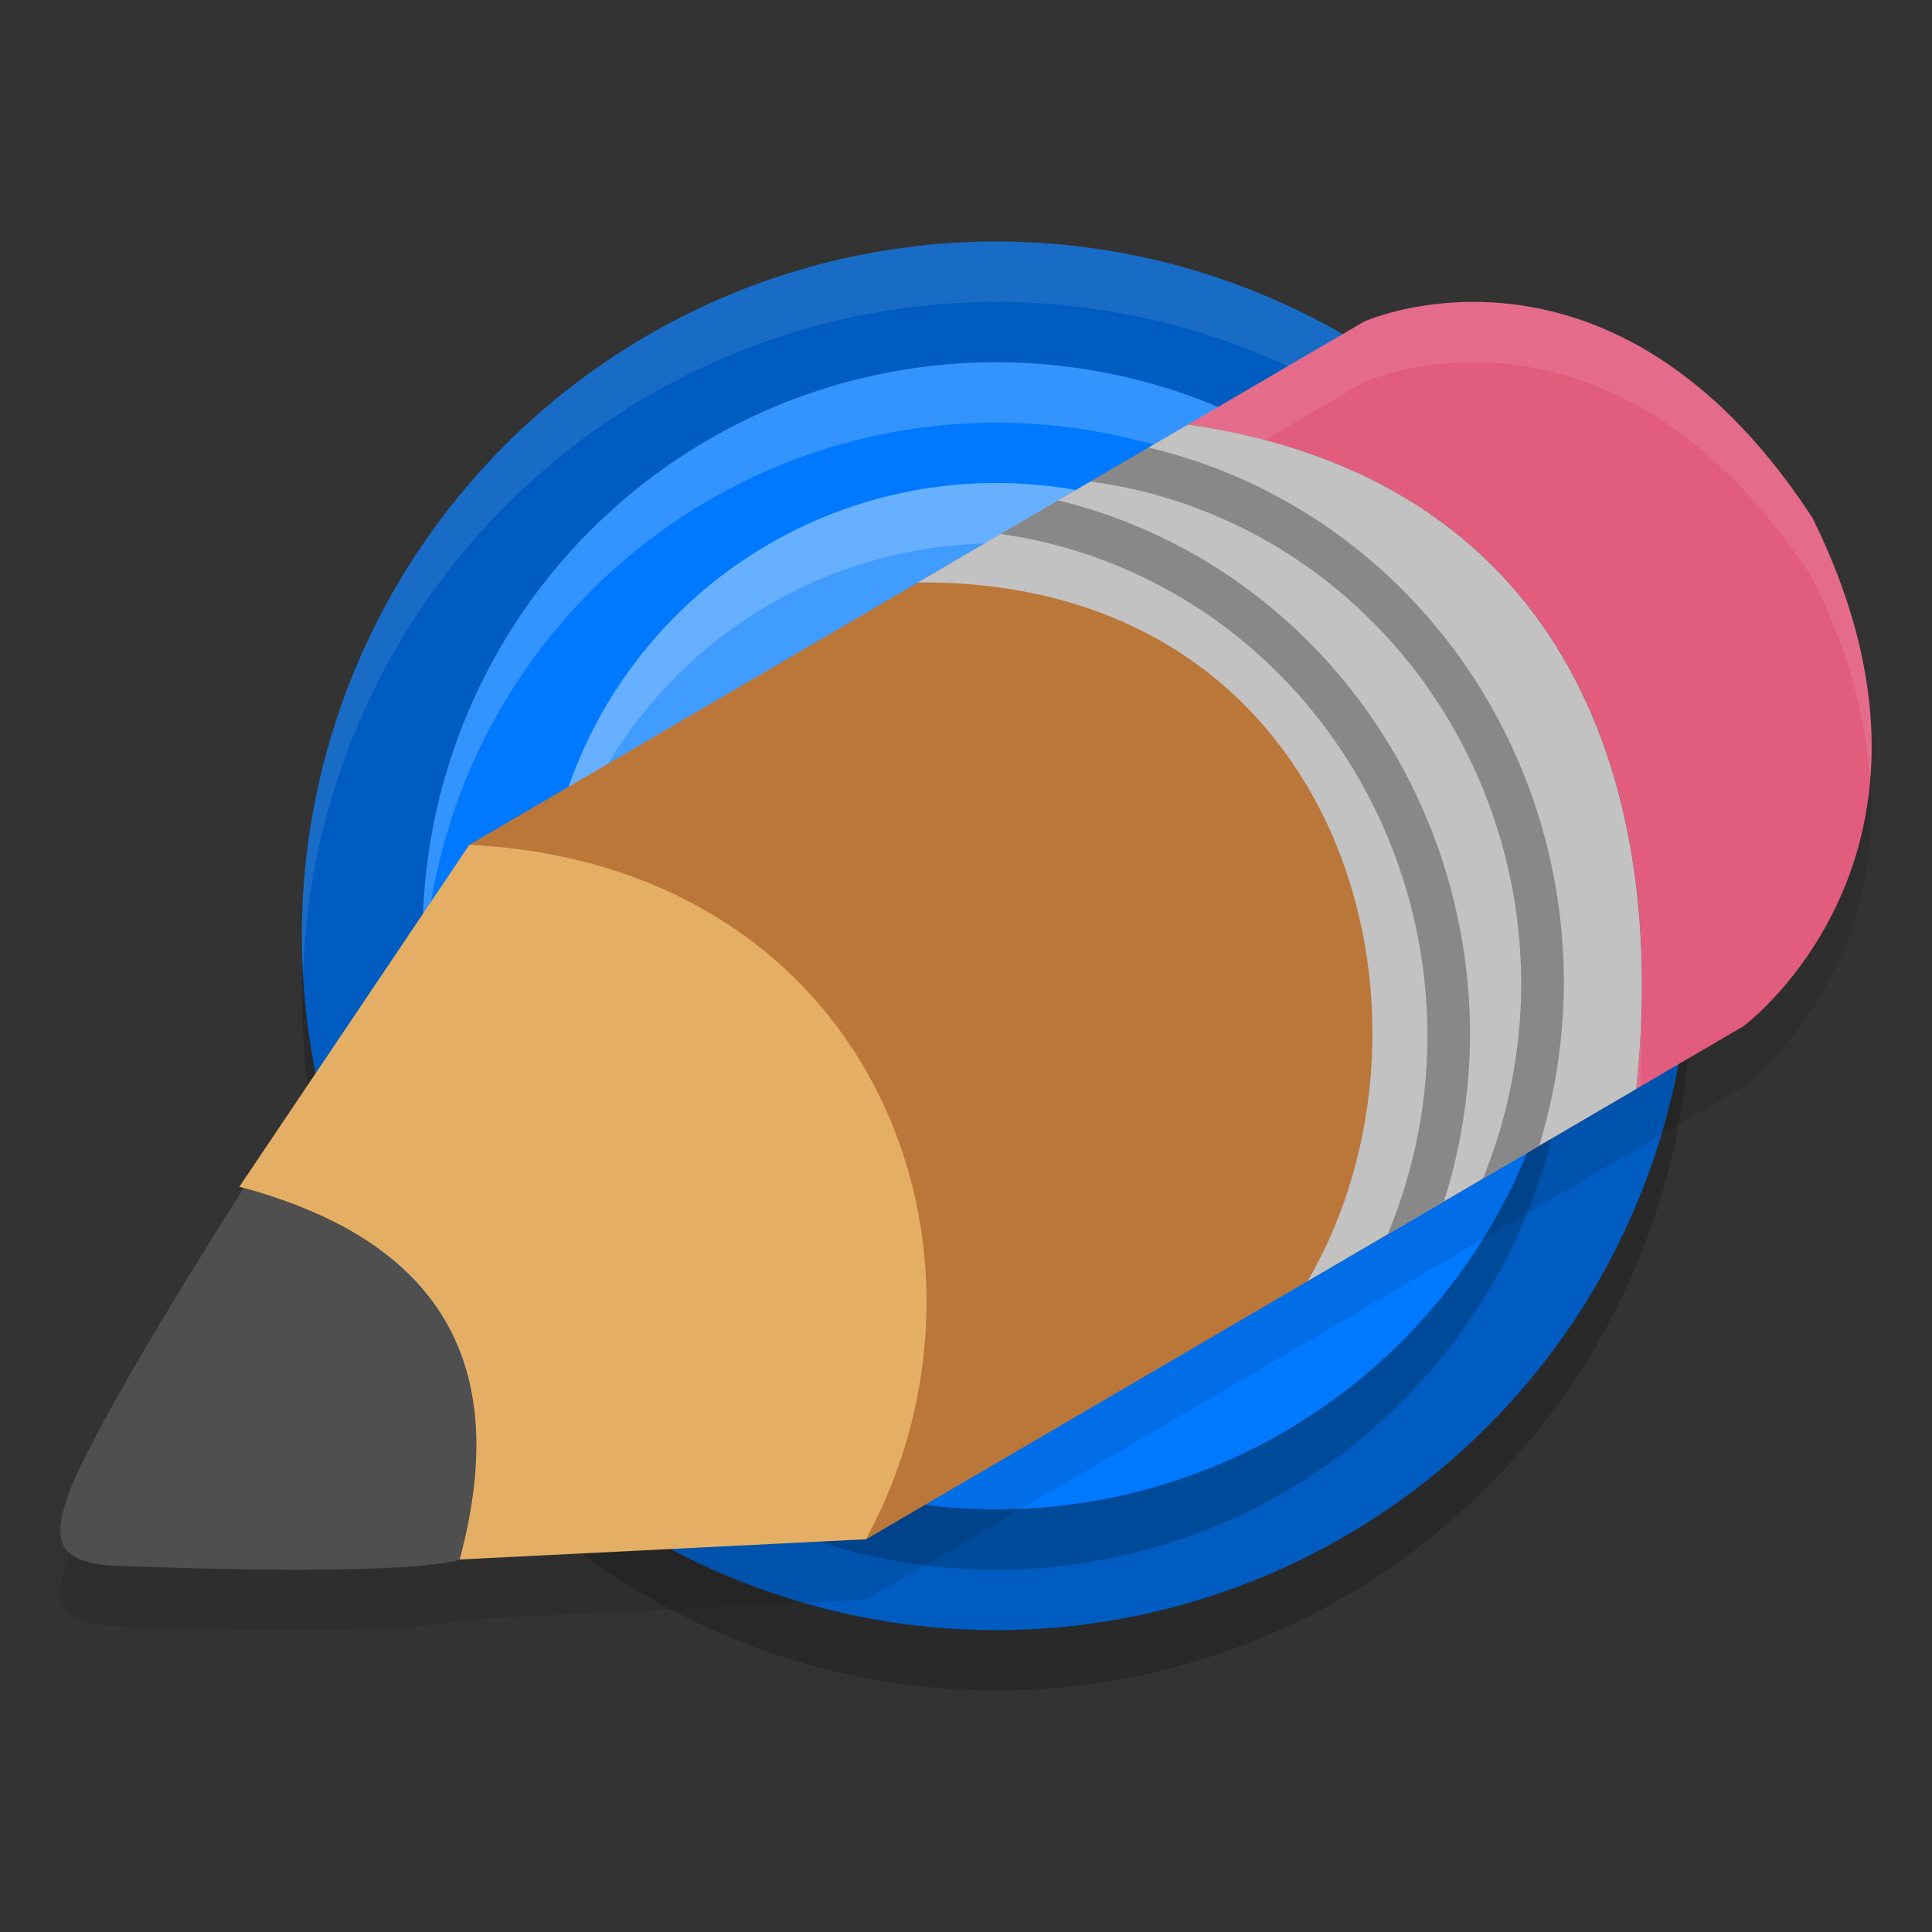 <svg xmlns="http://www.w3.org/2000/svg" width="32" height="32" version="1.1"><rect width="100%" height="100%" fill="#333333" stroke="none"/><defs>
<linearGradient id="ucPurpleBlue" x1="0%" y1="0%" x2="100%" y2="100%">
  <stop offset="0%" style="stop-color:#B794F4;stop-opacity:1"/>
  <stop offset="100%" style="stop-color:#4299E1;stop-opacity:1"/>
</linearGradient>
</defs>
 <circle style="opacity:0.2" cx="16.5" cy="16.5" r="11.5"/>
 <circle style="fill:#005cc0" cx="16.5" cy="15.5" r="11.5"/>
 <path style="opacity:0.1;fill:#ffffff" d="M 16.5 4 A 11.5 11.5 0 0 0 5 15.5 A 11.5 11.5 0 0 0 5.021 16.078 A 11.5 11.5 0 0 1 16.5 5 A 11.5 11.5 0 0 1 27.979 15.922 A 11.5 11.5 0 0 0 28 15.5 A 11.5 11.5 0 0 0 16.5 4 z"/>
 <circle style="opacity:0.2" cx="16.5" cy="16.5" r="9.5"/>
 <circle style="fill:#0179ff" cx="16.5" cy="15.5" r="9.5"/>
 <path style="opacity:0.2;fill:#ffffff" d="M 16.5 6 A 9.5 9.5 0 0 0 7 15.5 A 9.5 9.5 0 0 0 7.02 16.086 A 9.5 9.5 0 0 1 16.5 7 A 9.5 9.5 0 0 1 25.98 15.914 A 9.5 9.5 0 0 0 26 15.5 A 9.5 9.5 0 0 0 16.5 6 z"/>
 <circle style="fill:#419cff" cx="16.5" cy="15.5" r="7.5"/>
 <path style="opacity:0.2;fill:#ffffff" d="M 16.5 8 A 7.5 7.5 0 0 0 9 15.5 A 7.5 7.5 0 0 0 9.021 16.053 A 7.5 7.5 0 0 1 16.5 9 A 7.5 7.5 0 0 1 23.979 15.947 A 7.5 7.5 0 0 0 24 15.5 A 7.5 7.5 0 0 0 16.5 8 z"/>
 <path style="opacity:0.1" d="m 24.543,6.002 c -1.163,-0.03 -1.947,0.324 -1.947,0.324 L 7.775,14.992 3.965,20.656 c 0.025,0.007 0.044,0.017 0.068,0.023 -1.205,1.903 -2.354,3.813 -2.834,4.898 -0.368,0.94 -0.255,1.257 0.588,1.352 5.242,0.204 5.826,-0.1 5.826,-0.1 L 14.344,26.496 28.877,17.998 c 0,0 3.883,-2.868 1.146,-8.412 C 28.156,6.713 26.038,6.04 24.543,6.002 Z M 4.326,20.779 c 0.315,0.098 0.629,0.197 0.898,0.316 0.178,0.079 0.347,0.162 0.506,0.25 0.478,0.264 0.871,0.568 1.184,0.91 0.105,0.114 0.2,0.233 0.287,0.355 0.087,0.122 0.165,0.249 0.234,0.379 0.069,0.129 0.131,0.26 0.184,0.396 C 7.566,23.25 7.504,23.119 7.436,22.99 7.366,22.86 7.288,22.734 7.201,22.611 7.114,22.489 7.018,22.37 6.914,22.256 6.601,21.914 6.208,21.61 5.73,21.346 5.571,21.258 5.403,21.175 5.225,21.096 4.955,20.977 4.641,20.877 4.326,20.779 Z m 3.332,2.729 c 0.036,0.102 0.071,0.206 0.098,0.312 0.074,0.291 0.117,0.596 0.129,0.916 -0.013,-0.32 -0.055,-0.625 -0.129,-0.916 -0.027,-0.107 -0.062,-0.21 -0.098,-0.312 z m 0.211,1.557 c -0.005,0.223 -0.004,0.444 -0.035,0.68 0.031,-0.236 0.031,-0.456 0.035,-0.68 z"/>
 <path style="fill:#bb7739" d="M 19.68 7.031 L 7.775 13.992 L 14.344 25.496 L 27.102 18.037 C 27.102 18.036 27.101 18.036 27.102 18.035 C 27.666 12.731 25.747 7.904 19.68 7.031 z"/>
 <path style="fill:#4f4f4f" d="M 7.613,25.831 C 8.42,22.832 7.527,20.639 4.035,19.679 2.829,21.582 1.679,23.492 1.199,24.578 c -0.368,0.94 -0.255,1.257 0.588,1.351 5.242,0.204 5.826,-0.099 5.826,-0.099 z"/>
 <path style="fill:#e4af64" d="m 3.964,19.657 3.81,-5.665 c 6.711,0.344 9.138,6.769 6.569,11.503 l -6.73,0.335 c 0.813,-3.02 -0.095,-5.224 -3.649,-6.174 z"/>
 <path style="fill:#e15c7d" d="M 24.543,5.002 C 23.381,4.972 22.595,5.326 22.595,5.326 l -2.918,1.706 c 6.071,0.872 7.99,5.699 7.425,11.004 l 1.775,-1.039 c 0,0 3.884,-2.868 1.147,-8.413 C 28.156,5.712 26.038,5.04 24.543,5.002 Z"/>
 <path style="fill:#c2c2c2" d="m 19.676,7.032 -4.472,2.615 c 7.083,-0.055 9,7.219 6.455,11.57 l 5.441,-3.18 c 4.8e-5,-4.51e-4 -4.8e-5,-9.1e-4 0,-0.001 0.564,-5.305 -1.354,-10.131 -7.425,-11.003 z"/>
 <path style="opacity:0.3" d="m 19.022,7.414 -0.96,0.562 a 8.182,8.4 0 0 1 7.134,8.322 8.182,8.4 0 0 1 -0.634,3.222 l 0.932,-0.546 a 8.864,9.1 0 0 0 0.409,-2.703 8.864,9.1 0 0 0 -6.881,-8.858 z m -1.494,0.875 -0.952,0.556 a 8.182,8.4 0 0 1 7.067,8.311 8.182,8.4 0 0 1 -0.657,3.284 l 0.932,-0.546 a 8.864,9.1 0 0 0 0.431,-2.764 8.864,9.1 0 0 0 -6.822,-8.842 z"/>
 <path style="opacity:0.1;fill:#ffffff" d="M 24.543 5.002 C 23.38 4.972 22.596 5.326 22.596 5.326 L 19.676 7.031 C 20.122 7.095 20.539 7.187 20.941 7.293 L 22.596 6.326 C 22.596 6.326 23.38 5.972 24.543 6.002 C 26.038 6.04 28.156 6.711 30.023 9.584 C 30.642 10.837 30.909 11.946 30.973 12.924 C 31.076 11.732 30.863 10.287 30.023 8.586 C 28.156 5.713 26.038 5.04 24.543 5.002 z M 27.182 16.83 C 27.168 17.229 27.145 17.631 27.102 18.037 L 27.178 17.992 C 27.195 17.599 27.194 17.213 27.182 16.83 z"/>
</svg>
